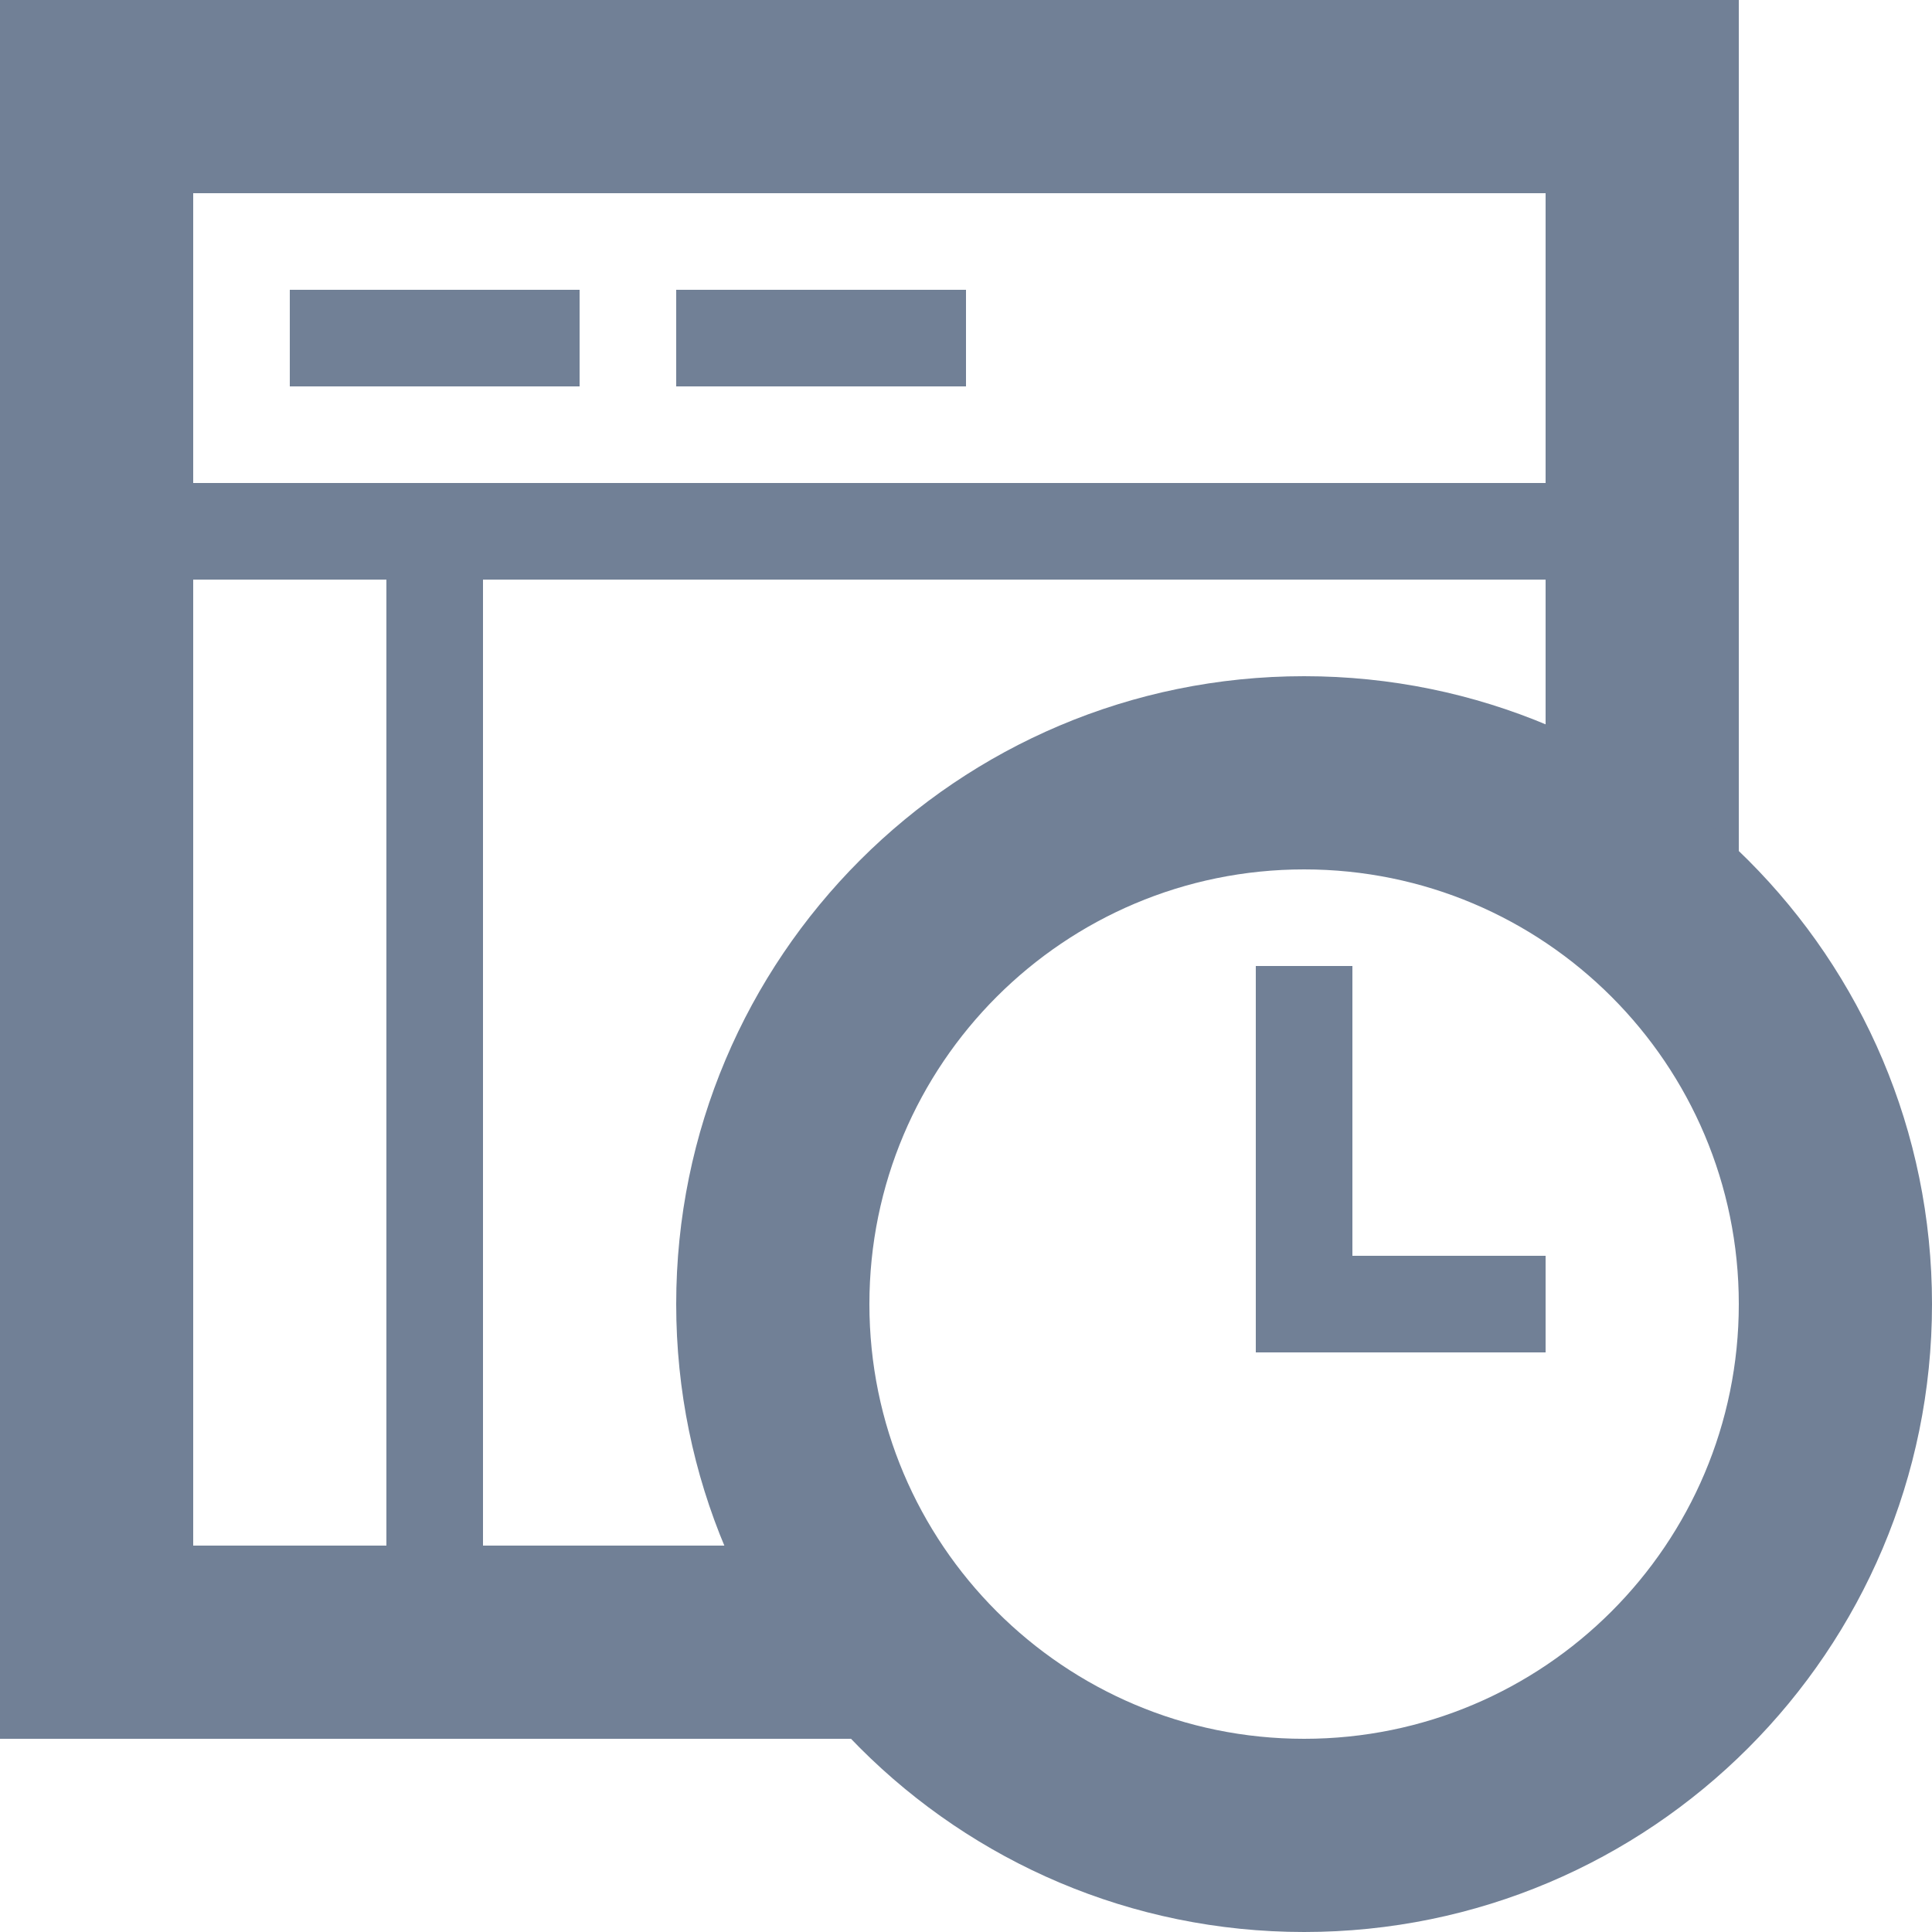 <svg width="20" height="20" viewBox="0 0 20 20" fill="none" xmlns="http://www.w3.org/2000/svg">
<path fill-rule="evenodd" clip-rule="evenodd" d="M0 0H1H17H18V1V5V6V9H16V6H5L5 16H9V18H5H4H1H0V17V1V0ZM4 16L4 6H2V16H4ZM4 5H5H16V2H2V5H4ZM6 4L3 4V3L6 3V4ZM7 4L10 4V3L7 3V4Z" fill="#718096"/>
<path fill-rule="evenodd" clip-rule="evenodd" d="M13.5 18C15.985 18 18 15.985 18 13.5C18 11.015 15.985 9 13.5 9C11.015 9 9 11.015 9 13.5C9 15.985 11.015 18 13.5 18ZM13.5 20C17.09 20 20 17.09 20 13.5C20 9.91 17.09 7 13.5 7C9.91 7 7 9.91 7 13.5C7 17.09 9.91 20 13.5 20ZM14 10V13H16V14H14H13V10H14Z" fill="#718096"/>
</svg>
